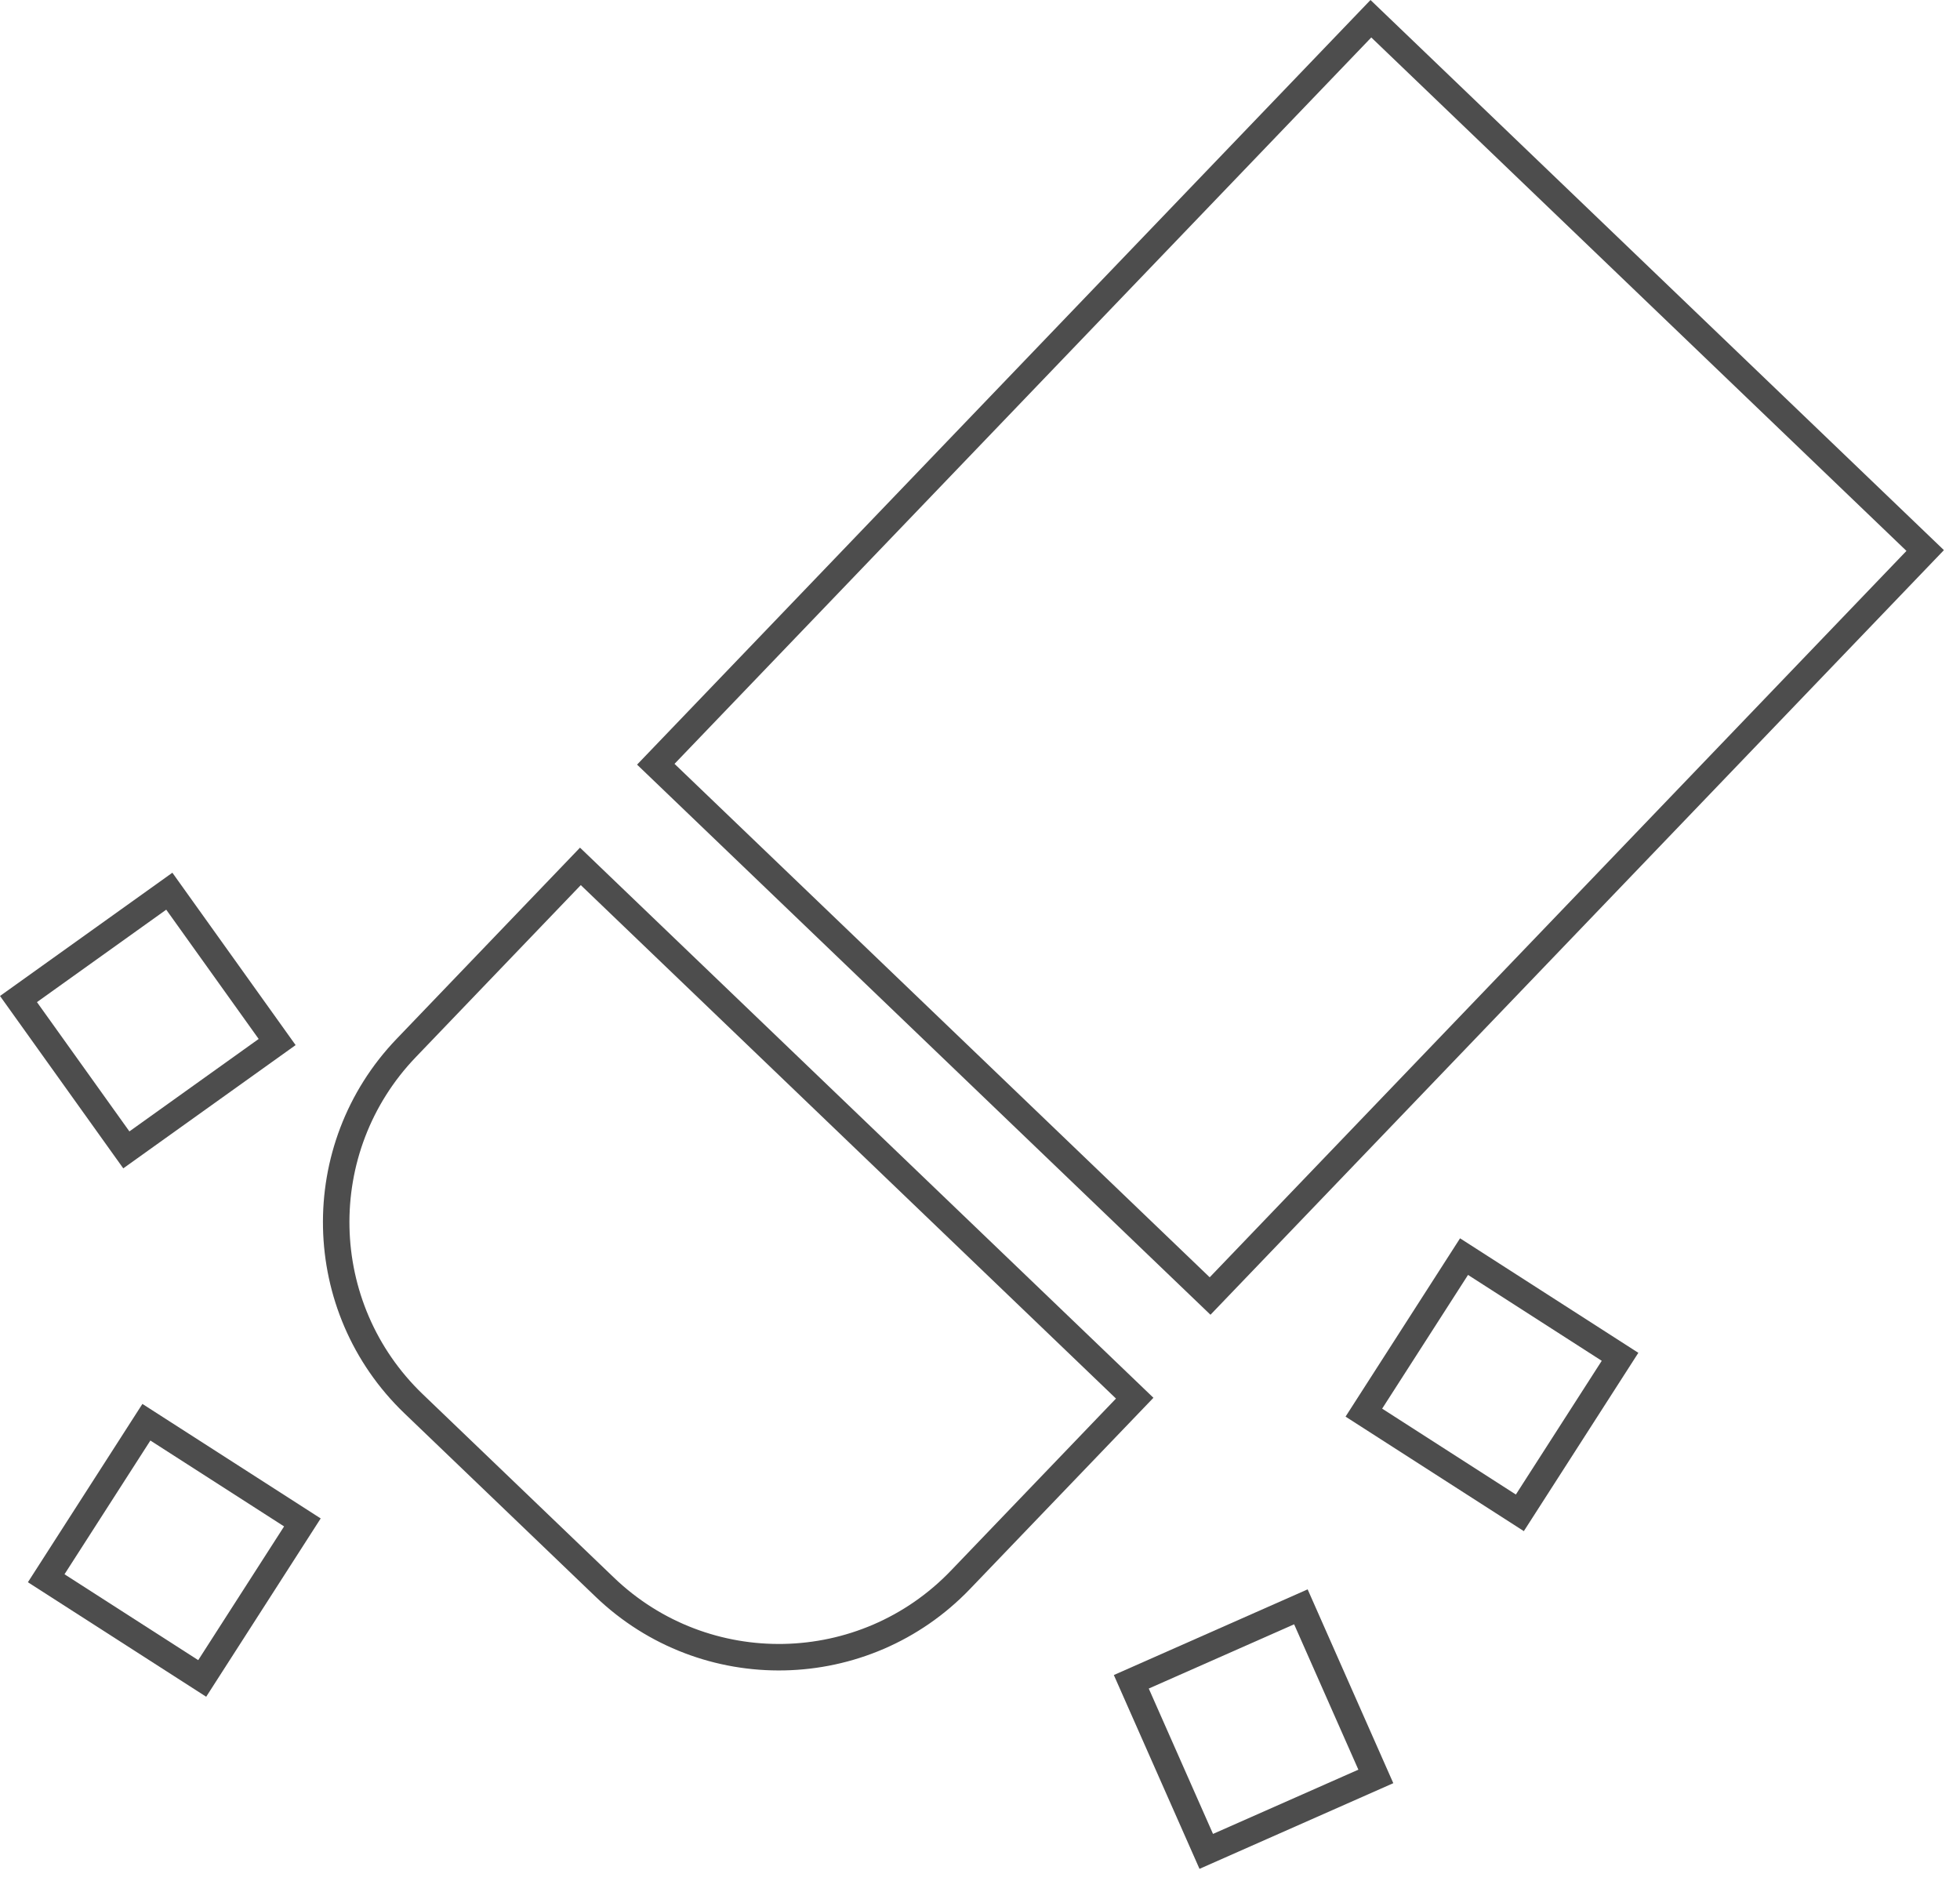 <svg width="74" height="71" viewBox="0 0 74 71" fill="none" xmlns="http://www.w3.org/2000/svg">
<rect x="51.758" y="0.707" width="29" height="39" transform="rotate(43.81 51.758 0.707)" stroke="#4D4D4D"/>
<rect x="49.115" y="60.66" width="7" height="7" transform="rotate(66.154 49.115 60.66)" stroke="#4D4D4D"/>
<rect x="55.275" y="47.439" width="7" height="7" transform="rotate(32.709 55.275 47.439)" stroke="#4D4D4D"/>
<rect x="5.527" y="53.691" width="7" height="7" transform="rotate(32.709 5.527 53.691)" stroke="#4D4D4D"/>
<rect x="6.392" y="33.644" width="7" height="7" transform="rotate(54.432 6.392 33.644)" stroke="#4D4D4D"/>
<path d="M21.913 32.707L42.841 52.783L36.264 59.638C32.632 63.425 26.619 63.55 22.832 59.917L15.616 52.995C11.83 49.363 11.705 43.349 15.337 39.563L21.913 32.707Z" stroke="#4D4D4D"/>
</svg>
